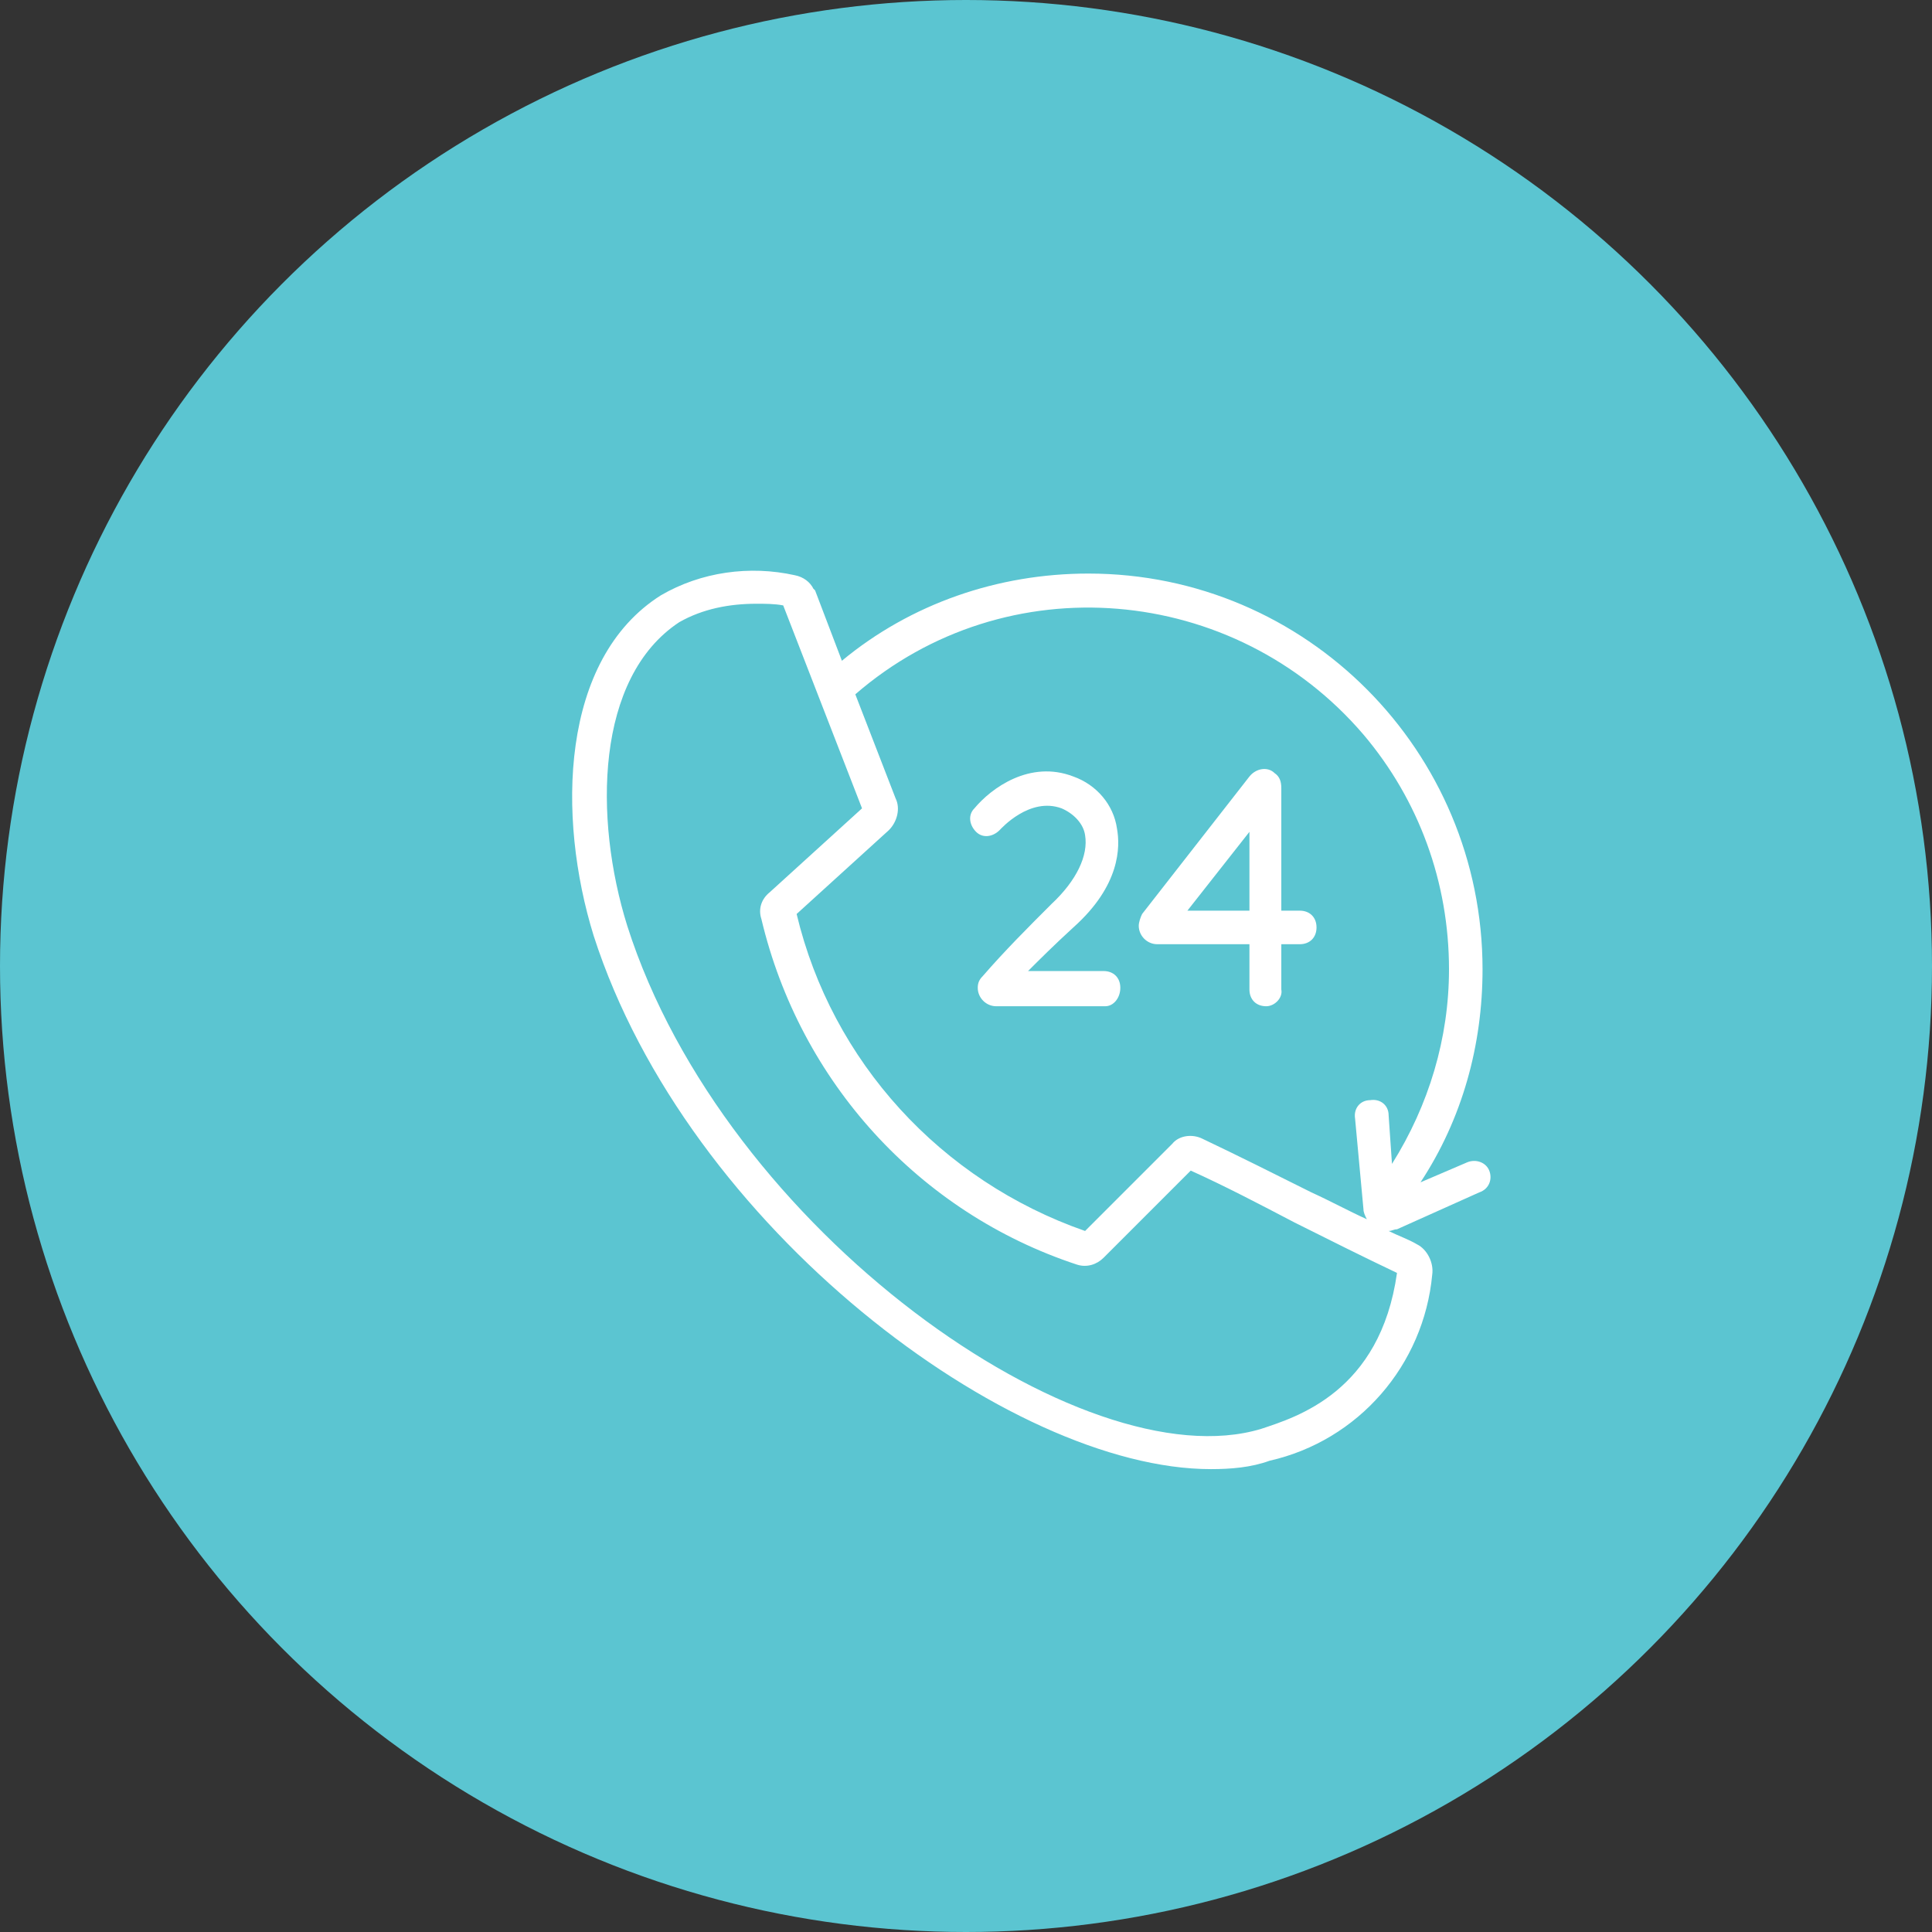 <svg xmlns="http://www.w3.org/2000/svg" width="72" height="72" viewBox="0 0 72 72" fill="none"><rect x="0" y="0" width="72" height="72" fill="#333333" stroke="none"/><circle cx="36" cy="36" r="36" fill="#5BC5D1"></circle><path d="M41.188 37.5H37.126C36.751 37.5 36.438 37.188 36.438 36.812C36.438 36.625 36.501 36.5 36.626 36.375C37.438 35.438 38.313 34.562 39.188 33.688C40.126 32.812 40.563 31.875 40.438 31.125C40.376 30.688 40.001 30.312 39.563 30.125C38.376 29.688 37.313 30.875 37.251 30.938C37.001 31.188 36.626 31.25 36.376 31C36.126 30.75 36.063 30.375 36.313 30.125C36.938 29.375 38.376 28.312 40.001 28.938C40.876 29.25 41.501 30 41.626 30.875C41.751 31.562 41.751 33 40.001 34.562C39.251 35.25 38.751 35.75 38.313 36.188H41.126C41.501 36.188 41.751 36.438 41.751 36.812C41.751 37.188 41.501 37.5 41.188 37.5ZM47.188 37.5C46.813 37.5 46.563 37.25 46.563 36.875V35.188H43.126C42.751 35.188 42.438 34.875 42.438 34.5C42.438 34.375 42.501 34.188 42.563 34.062L46.563 28.938C46.813 28.625 47.251 28.562 47.501 28.812C47.688 28.938 47.751 29.125 47.751 29.375V33.938H48.438C48.813 33.938 49.063 34.188 49.063 34.562C49.063 34.938 48.813 35.188 48.438 35.188H47.751V36.875C47.813 37.188 47.501 37.5 47.188 37.5ZM44.251 33.938H46.563V31L44.251 33.938Z" fill="white"></path><path d="M55.5 43.625C55.375 43.312 55 43.188 54.688 43.312L52.938 44.062C54.5 41.688 55.25 38.938 55.25 36.125C55.25 28 48.688 21.375 40.562 21.375C37.188 21.375 33.938 22.5 31.375 24.625L30.375 22L30.312 21.938C30.188 21.688 29.938 21.5 29.625 21.438C27.938 21.062 26.125 21.312 24.625 22.188C20.875 24.562 20.75 30.438 22.125 34.875C25.625 45.75 37.625 54.75 45.125 54.75C45.875 54.75 46.625 54.688 47.312 54.438C50.625 53.688 53.062 50.875 53.375 47.5C53.438 47.062 53.188 46.562 52.812 46.375C52.5 46.188 52.125 46.062 51.75 45.875C51.875 45.875 51.938 45.812 52.062 45.812L55.125 44.438C55.5 44.312 55.625 43.938 55.5 43.625ZM47 53.25C40.375 55.25 27 45.875 23.375 34.5C22.125 30.5 22.188 25.25 25.312 23.188C26.188 22.688 27.188 22.5 28.188 22.5C28.5 22.5 28.875 22.5 29.188 22.562L32.125 30.125L28.688 33.25C28.375 33.5 28.25 33.875 28.375 34.25C29.812 40.312 34.25 45.188 40.125 47.125C40.5 47.25 40.875 47.125 41.125 46.875L44.375 43.625C45.625 44.188 46.938 44.875 48.25 45.562C49.5 46.188 50.875 46.875 52.062 47.438C51.438 51.875 48.312 52.812 47 53.25ZM48.875 44.438C47.5 43.75 46.125 43.062 44.812 42.438C44.438 42.25 43.938 42.312 43.688 42.625L40.438 45.875C35.062 44 31 39.562 29.688 34.062L33.125 30.938C33.438 30.625 33.562 30.125 33.375 29.75L31.875 25.875C37.5 21 46 21.75 50.812 27.375C52.875 29.812 54 32.875 54 36.125C54 38.688 53.25 41.188 51.875 43.375L51.75 41.562C51.75 41.188 51.438 40.938 51.062 41C50.688 41 50.438 41.312 50.5 41.688L50.812 45.062C50.812 45.188 50.875 45.312 50.938 45.438C50.25 45.125 49.562 44.75 48.875 44.438Z" fill="white"></path></svg>